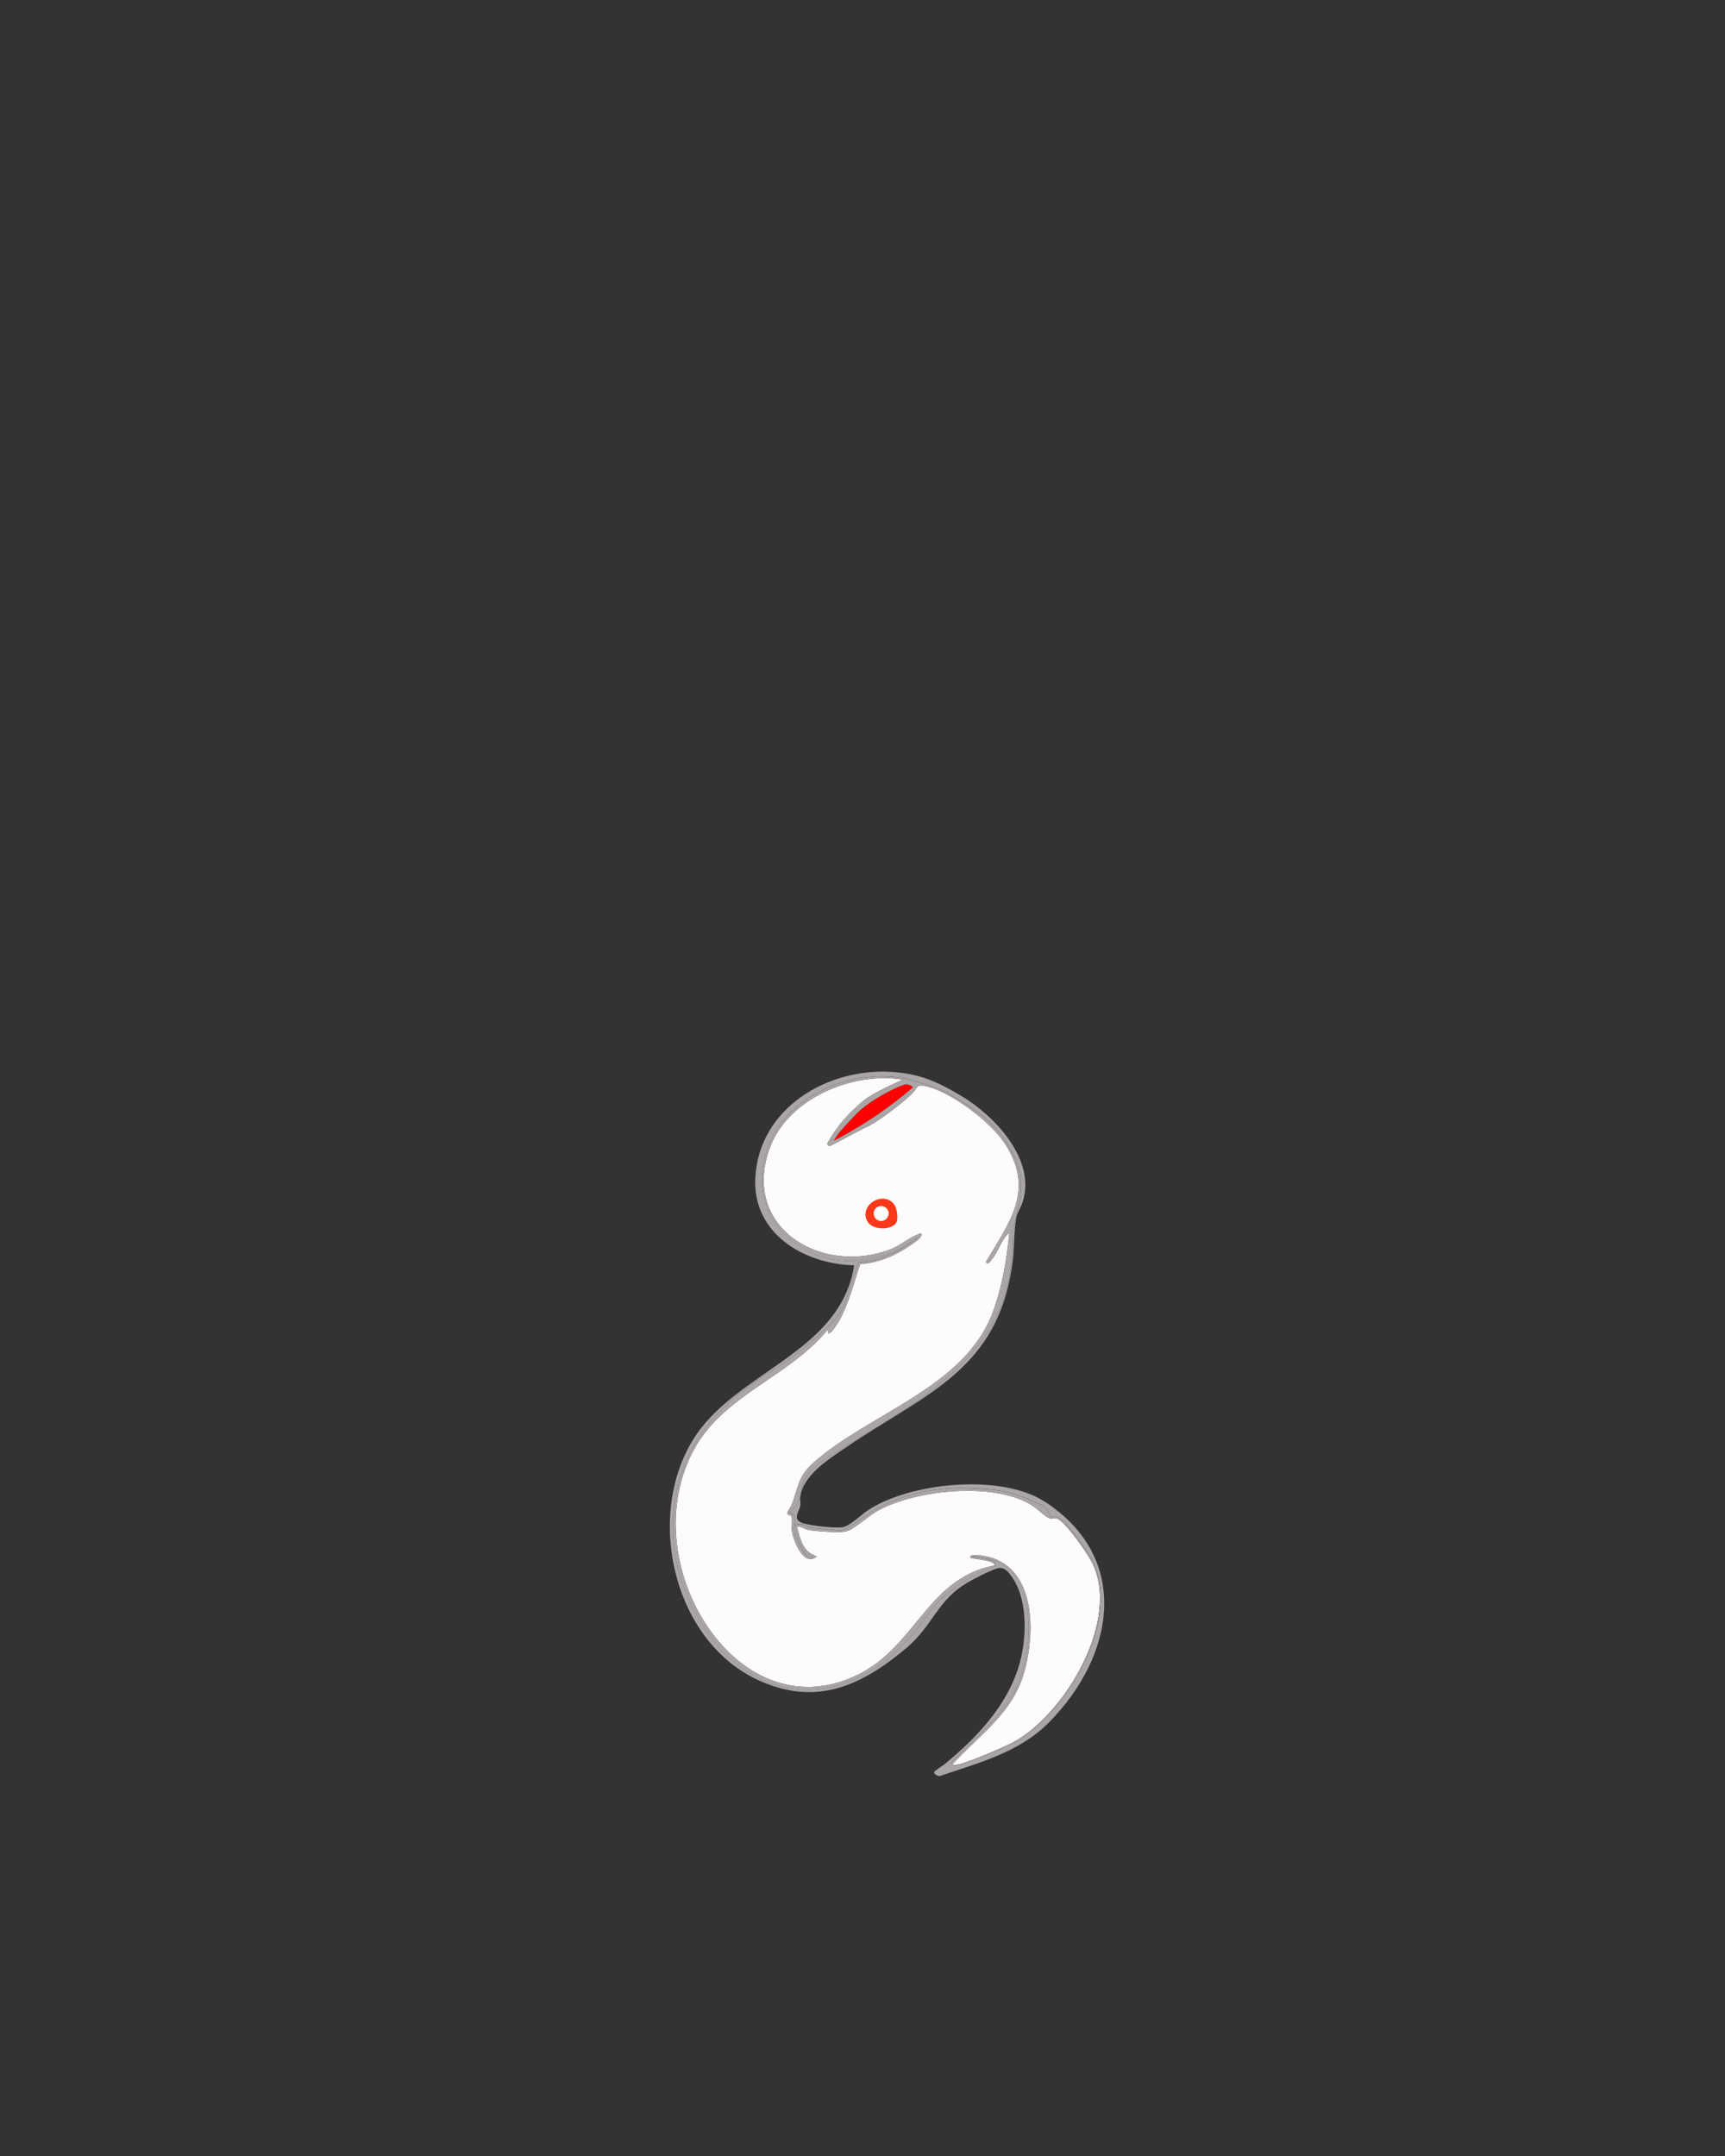 <?xml version="1.0" encoding="UTF-8"?>
<svg id="_オロチたち" data-name=" オロチたち" xmlns="http://www.w3.org/2000/svg" viewBox="0 0 1080 1350">
  <rect x="0" y="0" width="1080" height="1350" fill="#333333" stroke="none"/>
  <defs>
    <style>
      .cls-1 {
        fill: none;
      }

      .cls-2 {
        fill: #fdfbfb;
      }

      .cls-3 {
        fill: #fff;
      }

      .cls-4 {
        fill: #fd3719;
      }

      .cls-5 {
        fill: red;
      }

      .cls-6 {
        fill: #aaa6a5;
      }
    </style>
  </defs>
  <path class="cls-1" d="M552.8,751.84c-3.42,0-7.02,2.05-8.75,4.99-.97,1.65-1.78,4.28-.06,7.37,1.24,2.23,4.69,3.67,8.79,3.67,3.32,0,6.17-.97,7.44-2.52,1.04-1.27.18-8.13-.98-9.95-1.89-2.94-4.55-3.56-6.44-3.56Z"/>
  <path class="cls-5" d="M559.62,681.86c-4,1.9-7.25,3.75-9.66,5.21-4.06,2.47-8.37,5.18-13.06,9.61-.41.39-1.73,1.8-4.38,4.61-.86.91-3.24,3.44-6,6.62-.86.99-1.93,2.26-3.12,4.09-.59.91-1.04,1.7-1.34,2.25,5.3-2.72,10.8-5.78,16.42-9.23,12.95-7.93,23.99-16.28,33.25-24.27-2.03-1.68-3.71-1.8-4.49-1.78-.59.02-1.19.14-3.47,1.06-1.74.7-3.16,1.35-4.15,1.82Z"/>
  <path class="cls-2" d="M500.99,937.43c.22-.89.38-1.8.53-2.72-.04.16-.09.31-.13.47-.23.9-.35,1.62-.4,2.25Z"/>
  <path class="cls-2" d="M509,916.18c34.64-31.13,95.11-47.05,112.67-94.78,5.77-15.68,8.7-33.1,10.3-49.7-4.88,4.24-6.58,10.98-10.32,16.02-.95,1.28-3.63,5.37-4.28,2.26,14.72-24.75,30.22-44.37,12.44-72.87-8.72-13.97-33.49-33.02-49.52-36.82-6.93-1.64-5.3.27-8.57,3.72-4.37,4.62-13.8,11.84-19.18,15.58-3.72,2.59-7.71,5.23-11.97,7.01-7.39,3.94-20.26,10.78-20.92,10.91-.12.02-.25.02-.25.02-.48,0-.93-.25-1.17-.67-.24-.4-.24-.89,0-1.3,1.75-3.15,3.72-6.19,5.84-9.05,2.39-3.22,1.74-2.47,4.19-5.32,2.97-3.47,5.51-5.85,7.28-7.49,2.56-2.38,3.91-3.64,6.07-5.22,2.95-2.16,5.56-3.6,8.64-5.25,2.09-1.12,3.83-2,5.03-2.58,3.31-1.54,6.61-3.08,9.92-4.62-1.73-.29-4.09-.62-6.91-.8-28.36-1.84-65.96,13.65-76.72,44.6-17.04,49.07,32.58,78.53,75.22,62.75,7.45-2.76,12.5-8.05,19.81-10.33,1.92,2.01-4.69,6.18-6.12,7.18-9.37,6.53-20.34,11.41-31.91,12.08-4.05,11.85-7.18,25.04-13.46,35.96-.66,1.14-5.23,8.64-6.61,7.24l-.27-2.17c-23.71,29.25-64.62,40.54-83.45,74.58-19.4,35.07-13.52,79.77,8.66,112.09,22.33,32.54,58.38,47.95,95.51,28.49,20.23-10.6,31.27-29.06,46.05-45.18,10.19-11.11,22.55-19.71,37.74-22.26.21-.97-.29-1.07-.9-1.54-2.76-2.1-13.78-2.62-14.3-3.35-1.24-1.73,3.28-1.66,4.06-1.61,36.96,2.35,37.34,47.09,29.45,73.97-7.42,25.25-27.52,38.23-44.37,56.64-.23,1.18.53.83,1.34.8,5.17-.17,30.33-11.04,35.95-14.02,32.67-17.29,67.98-76.83,49.68-112.88-3.05-6.01-14.51-22.02-19.63-25.99-3.46-2.68-3.22-1.18-6.23-1.36-2.22-.13-8.18-5.95-10.43-7.5-23.43-16.16-74.48-10.73-98.47,2.89-5.09,2.89-14.87,11.96-19.84,12.74-4.53.71-18.56-.15-23.19-1.18-2.34-.52-4.39-2.29-6.91-2.04,2.05,8.04,3.59,15.86,12.49,18.73-8.4,7.06-14.94-10.31-15.7-16.34-.29-2.31.48-6.89-.11-8.58-.36-1.04-1.98-.81-2.42-1.4-.96-1.29,1.8-4.38,2.38-5.84,4.35-11.03,3.65-17.42,13.43-26.21ZM560.23,765.34c-1.28,1.56-4.13,2.52-7.44,2.52-4.1,0-7.55-1.44-8.79-3.67-1.72-3.1-.92-5.72.06-7.37,1.73-2.94,5.33-4.99,8.75-4.99,1.89,0,4.55.62,6.44,3.56,1.17,1.81,2.03,8.67.98,9.95Z"/>
  <path class="cls-6" d="M653.86,940.16c-27.09-17.59-84.15-11.96-110.47,5.53-4.18,2.77-11.26,9.89-15.98,10.63-4.57.72-20-1.03-24.56-2.52-7.47-2.43-2.18-7.24-1.77-11.36.22-2.16-.23-3.16-.08-5.02-.54,2.22-1.44,4.32-3.5,6.2-.17.16-.36.32-.55.49-.88.78-2.72,2.42-2.5,3.07.03.09.24.18.58.31.47.19,1.12.45,1.7,1.04,1.42,1.44,1.11,3.44.79,5.54-.17,1.12-.36,2.38-.34,3.72.05,2.62,1.09,4.66,3.18,8.73l.25.49c2.27,4.43,4.06,7.92,6.59,8.09.07,0,.14,0,.2,0,.6,0,1.22-.18,1.87-.54-7.58-3.25-9.41-10.52-11.19-17.57l-.52-2.07.88-.2c.79-.18,1.59-.28,2.37-.28.43,0,.85.03,1.27.08,1.47.19,2.47.66,3.44,1.12.34.16.68.32,1.05.47,1.5.62,2.62.71,5.08.9l.7.06c4.23.35,7.11.69,9.22.94,1.94.23,3.23.38,4.25.38.93,0,1.68-.12,2.65-.44,1.16-.38,1.57-.67,3.55-2.09.75-.53,1.71-1.22,2.99-2.11.07-.05,3.55-2.3,13.09-8.45,7.3-4.71,27.88-13.61,53.49-13.61,1.43,0,2.87.03,4.29.08,11.75.45,19.35,1.35,22.29,1.99,6.84,1.48,13.53,3.76,19.87,6.77,4.99,1.82,7.85,4.1,8.67,6.95.04.12.07.27.11.42.17.68.43,1.7,1,1.94.08.03.16.05.25.05.19,0,.42-.06.7-.14.42-.11.94-.25,1.59-.25.15,0,.3,0,.46.02.93.1,1.89.6,3.43,1.79,5.23,4.06,16.69,20.01,19.87,26.29,8.37,16.49,6.29,39.92-5.72,64.27-10.83,21.98-27.82,41.06-44.33,49.79-4.94,2.62-30.78,13.93-36.33,14.12-.13,0-.26.02-.38.03-.18.02-.36.04-.51.04-.48,0-.85-.16-1.1-.46-.38-.46-.32-1.05-.25-1.46l.05-.25.17-.18c4.39-4.8,9.04-9.27,13.53-13.59,12.96-12.46,25.21-24.23,30.64-42.71,7.72-26.26,3.51-48.96-4.08-59.8-5.58-7.97-13.84-12.35-24.57-13.03-.13,0-.36-.02-.65-.02-1.06,0-1.81.1-2.26.21.74.16,2.03.34,3.2.51,3.86.55,8.66,1.24,10.54,2.68.09.07.18.13.27.19.5.34,1.26.86.96,2.24l-.1.47-.45.17c-14.46,5.31-26.48,12.93-35.72,22.63-3.46,3.63-5.17,6.09-7.15,8.95-2.08,2.99-4.43,6.38-9.33,11.76-7.83,8.6-16.71,18.35-31.11,25.44-5.13,2.53-17.15,8.44-33.67,8.44-1.48,0-2.97-.05-4.45-.14-21.47-1.39-35.59-12.26-40.23-15.84-10.31-7.94-15.82-16.33-19.84-22.47-2.42-3.68-8.07-12.3-12.67-24.27-5.42-14.09-7.84-28.69-7.19-43.4.28-6.25,1.11-25.29,12.33-45.51,9.68-17.46,25.35-33.03,46.56-46.29l1.14-.71c3.28-2.03,8.78-5.43,15.91-10.76,7.03-5.26,13.76-10.99,20-17.03,2.31-1.98,4.4-4.16,6.23-6.51.91-1.17,2.27-3.04,3.53-5.26,2.45-4.32,3.41-8.02,4.34-11.61.16-.62.32-1.23.48-1.84,1.39-5.16,3.26-10.38,5.55-15.53l.22-.49.54-.03c10.23-.59,21.1-4.71,31.46-11.92l.47-.32c2.31-1.57,3.92-2.85,4.8-3.84-5.39,4.37-11.33,7.84-17.7,10.32-8.34,3.25-16.82,4.9-25.19,4.9-9.18,0-17.83-2.02-25.71-6.01-12.58-6.37-21.3-15.43-25.91-26.93-3.17-7.91-5.74-20.8-.01-37.28,4.74-13.65,14.65-25.24,28.64-33.54,12.88-7.64,28.32-11.84,43.47-11.84,4.46,0,8.84.37,13.04,1.1,5.03,1.33,9.94,2.74,14.67,4.19,3.76,1.16,5.87,1.86,8.45,3,1.51.66,3.52,1.6,8.28,4.39,5.73,3.36,9.03,5.51,10.79,6.73,5.44,3.76,15.57,10.77,23.02,23.04,3.07,5.06,7.71,12.7,8.36,23.37.47,7.67-1.25,15.14-2.92,22.37-.73,3.17-1.59,6.34-2.56,9.44,1.21,18.42-1.88,35.74-9.18,51.46-7.15,15.4-16.57,25.03-22.19,30.78-18.57,19-43.56,34.01-63.64,46.08-11.71,7.04-21.83,13.11-27.9,18.33-2.35,2.02-4.21,3.62-5.91,6.36-2.21,3.58-2.75,6.85-3.23,9.74-.02.13-.04.26-.07.39,3.46-12.32,17.37-21.02,27.43-27.9,50.01-34.21,96.58-48.39,105.12-117.53,1.04-8.4.62-19.13,2.27-27.05.6-2.85,2.79-6.31,3.78-9.26,8.9-26.53-17.31-54.14-38.2-66.63-15.05-9-26.19-14.05-44.08-15.11-40.17-2.38-82.51,22.82-84.97,65.99-2.01,35.19,30.4,54.37,61.9,55.12-8.78,55.64-74.83,66.19-101.23,109.74-29.63,48.89-11.61,126.61,42.22,150.49,36.08,16,63.96,2.72,91.85-20.75,16.69-14.05,19.18-30.24,39.02-41.35,3.67-2.06,15.58-8.41,19.11-8.62,3.68-.22,6.16,3.27,8.08,6.05,8.69,12.58,8.85,32.71,6.04,47.22-5.6,28.93-26.36,51.42-48.36,69.48-1.21,1-6.07,4.08-6.52,4.88-.76,1.35,2.15,2.71,3.22,2.73,24.29-8.35,49.54-14.63,68.22-33.38,41.3-41.43,52.41-102.99-2.56-138.67Z"/>
  <path class="cls-6" d="M504.82,924.58c1.7-2.75,3.56-4.34,5.91-6.36,6.08-5.22,16.19-11.3,27.9-18.33,20.08-12.07,45.07-27.08,63.64-46.08,5.62-5.75,15.04-15.38,22.19-30.78,7.3-15.72,10.39-33.03,9.18-51.46.97-3.1,1.84-6.28,2.56-9.44,1.67-7.23,3.39-14.7,2.92-22.37-.65-10.67-5.29-18.31-8.36-23.37-7.45-12.27-17.57-19.27-23.02-23.04-1.76-1.22-5.06-3.37-10.79-6.73-4.76-2.79-6.77-3.73-8.28-4.39-2.58-1.13-4.69-1.84-8.45-3-4.73-1.45-9.64-2.86-14.67-4.19-4.2-.73-8.59-1.1-13.04-1.1-15.15,0-30.58,4.21-43.47,11.84-14,8.3-23.9,19.9-28.64,33.54-5.73,16.48-3.15,29.37.01,37.28,4.61,11.5,13.32,20.57,25.91,26.93,7.88,3.99,16.53,6.01,25.71,6.01,8.37,0,16.85-1.65,25.19-4.9,6.37-2.48,12.31-5.95,17.7-10.32-.89.99-2.49,2.27-4.8,3.84l-.47.32c-10.35,7.21-21.23,11.33-31.46,11.92l-.54.03-.22.49c-2.29,5.14-4.16,10.36-5.55,15.53-.16.61-.32,1.23-.48,1.84-.93,3.59-1.89,7.29-4.34,11.61-1.26,2.22-2.62,4.09-3.53,5.26-1.84,2.35-3.92,4.53-6.23,6.51-6.23,6.04-12.96,11.77-20,17.03-7.13,5.33-12.63,8.73-15.91,10.76l-1.14.71c-21.21,13.25-36.88,28.83-46.56,46.29-11.21,20.22-12.05,39.25-12.33,45.51-.65,14.71,1.77,29.31,7.19,43.4,4.6,11.96,10.26,20.59,12.67,24.27,4.02,6.13,9.53,14.53,19.84,22.47,4.64,3.57,18.76,14.44,40.23,15.84,1.48.1,2.97.14,4.45.14,16.53,0,28.54-5.92,33.67-8.44,14.4-7.09,23.28-16.84,31.11-25.44,4.9-5.38,7.25-8.77,9.33-11.76,1.98-2.85,3.69-5.31,7.15-8.95,9.24-9.71,21.26-17.32,35.72-22.63l.45-.17.1-.47c.3-1.38-.45-1.9-.96-2.24-.08-.06-.18-.12-.27-.19-1.88-1.44-6.69-2.12-10.54-2.68-1.17-.17-2.46-.35-3.2-.51.45-.11,1.2-.21,2.26-.21.29,0,.53,0,.65.02,10.73.68,19,5.07,24.57,13.03,7.59,10.84,11.8,33.54,4.08,59.8-5.43,18.47-17.67,30.25-30.64,42.71-4.5,4.32-9.14,8.79-13.53,13.59l-.17.18-.05.25c-.08.4-.14,1,.25,1.46.25.31.62.46,1.1.46.15,0,.33-.02.51-.04.12-.01.25-.03.38-.03,5.55-.19,31.39-11.5,36.33-14.12,16.51-8.74,33.5-27.82,44.33-49.79,12-24.36,14.09-47.78,5.72-64.27-3.18-6.28-14.64-22.23-19.87-26.29-1.54-1.19-2.5-1.69-3.43-1.79-.16-.02-.32-.02-.46-.02-.65,0-1.17.14-1.59.25-.28.07-.51.14-.7.14-.09,0-.17-.02-.25-.05-.57-.24-.83-1.26-1-1.94-.04-.15-.07-.29-.11-.42-.81-2.85-3.67-5.13-8.67-6.95-6.35-3.02-13.03-5.3-19.87-6.77-2.94-.63-10.53-1.53-22.29-1.99-1.42-.05-2.87-.08-4.29-.08-25.61,0-46.19,8.9-53.49,13.61-9.54,6.15-13.02,8.4-13.09,8.45-1.28.89-2.24,1.57-2.99,2.11-1.98,1.42-2.39,1.71-3.55,2.09-.97.32-1.72.44-2.65.44-1.03,0-2.31-.15-4.25-.38-2.11-.25-4.99-.59-9.22-.94l-.7-.06c-2.46-.2-3.58-.29-5.08-.9-.37-.15-.71-.32-1.05-.47-.97-.46-1.97-.93-3.44-1.12-.42-.05-.85-.08-1.27-.08-.78,0-1.58.09-2.37.28l-.88.2.52,2.07c1.78,7.05,3.61,14.32,11.19,17.57-.64.36-1.27.54-1.87.54-.07,0-.13,0-.2,0-2.53-.17-4.32-3.67-6.59-8.09l-.25-.49c-2.09-4.07-3.13-6.11-3.18-8.73-.02-1.33.17-2.6.34-3.72.32-2.11.63-4.1-.79-5.54-.58-.59-1.23-.85-1.7-1.04-.34-.14-.55-.22-.58-.31-.22-.66,1.61-2.29,2.5-3.07.19-.17.38-.33.55-.49,2.07-1.88,2.96-3.98,3.5-6.2.05-.63.16-1.35.4-2.25.04-.16.09-.31.13-.47.02-.13.04-.26.07-.39.48-2.89,1.02-6.16,3.23-9.74ZM567.23,678.98c.78-.03,2.46.1,4.49,1.78-9.26,7.98-20.3,16.34-33.25,24.27-5.62,3.44-11.12,6.5-16.42,9.23.3-.55.74-1.33,1.34-2.25,1.19-1.83,2.26-3.1,3.12-4.09,2.75-3.18,5.14-5.71,6-6.62,2.65-2.81,3.97-4.22,4.38-4.61,4.69-4.43,9-7.14,13.06-9.61,2.41-1.47,5.67-3.31,9.66-5.21.99-.47,2.41-1.11,4.15-1.82,2.28-.92,2.87-1.04,3.47-1.06ZM495.57,942.39c-.58,1.46-3.34,4.56-2.38,5.84.44.59,2.06.36,2.42,1.4.59,1.68-.18,6.27.11,8.58.76,6.03,7.3,23.4,15.7,16.34-8.89-2.87-10.44-10.69-12.49-18.73,2.52-.25,4.57,1.52,6.91,2.04,4.63,1.03,18.66,1.89,23.19,1.18,4.97-.78,14.75-9.85,19.84-12.74,24-13.61,75.04-19.05,98.47-2.89,2.25,1.55,8.21,7.37,10.43,7.5,3.02.18,2.77-1.32,6.23,1.36,5.12,3.97,16.58,19.98,19.63,25.99,18.3,36.06-17.01,95.6-49.68,112.88-5.62,2.97-30.78,13.84-35.95,14.02-.82.03-1.57.37-1.34-.8,16.84-18.42,36.95-31.39,44.37-56.64,7.89-26.87,7.51-71.62-29.45-73.97-.78-.05-5.3-.12-4.06,1.61.52.73,11.54,1.25,14.3,3.35.61.47,1.11.57.9,1.54-15.19,2.55-27.55,11.15-37.74,22.26-14.78,16.11-25.82,34.57-46.05,45.18-37.13,19.46-73.18,4.06-95.51-28.49-22.18-32.32-28.06-77.02-8.66-112.09,18.83-34.04,59.74-45.33,83.45-74.58l.27,2.17c1.37,1.4,5.95-6.1,6.61-7.24,6.28-10.92,9.41-24.11,13.46-35.96,11.57-.66,22.53-5.55,31.91-12.08,1.44-1,8.04-5.17,6.12-7.18-7.3,2.28-12.35,7.57-19.81,10.33-42.64,15.78-92.27-13.68-75.22-62.75,10.75-30.96,48.36-46.44,76.72-44.6,2.82.18,5.19.51,6.91.8-3.31,1.54-6.61,3.08-9.92,4.62-1.19.58-2.94,1.46-5.03,2.58-3.07,1.65-5.69,3.09-8.64,5.25-2.16,1.58-3.5,2.83-6.07,5.22-1.77,1.65-4.31,4.02-7.28,7.49-2.44,2.85-1.79,2.1-4.19,5.32-2.13,2.86-4.09,5.91-5.84,9.05-.23.42-.23.9,0,1.3.24.41.69.67,1.17.67,0,0,.13,0,.25-.02.67-.13,13.53-6.97,20.92-10.91,4.26-1.78,8.25-4.42,11.97-7.01,5.38-3.74,14.81-10.96,19.18-15.58,3.27-3.46,1.64-5.36,8.57-3.72,16.04,3.8,40.81,22.85,49.52,36.82,17.78,28.5,2.28,48.11-12.44,72.87.65,3.11,3.33-.98,4.28-2.26,3.74-5.04,5.44-11.77,10.32-16.02-1.6,16.6-4.53,34.02-10.3,49.7-17.55,47.72-78.02,63.64-112.67,94.78-9.79,8.79-9.08,15.18-13.43,26.21Z"/>
  <g>
    <path class="cls-4" d="M560.2,754.72c-1.73-2.69-4.42-4.17-7.58-4.17-3.77,0-7.59,2.18-9.5,5.42-1.64,2.79-1.67,5.9-.08,8.76,1.81,3.26,6.13,4.42,9.57,4.42s6.62-1.15,8.2-3.07c2.05-2.5.59-9.5-.6-11.36ZM548.72,759.18c.54-1.36,1.98-2.43,3.28-2.43.9,0,1.68.54,2.31,1.6.8,1.34.53,2.39.16,3.04-.58,1.03-1.76,1.72-2.93,1.72h0c-.75,0-1.43-.28-2.02-.84-.98-.92-1.25-1.96-.8-3.09Z"/>
    <circle class="cls-3" cx="551.67" cy="759.85" r="4.69"/>
  </g>
</svg>